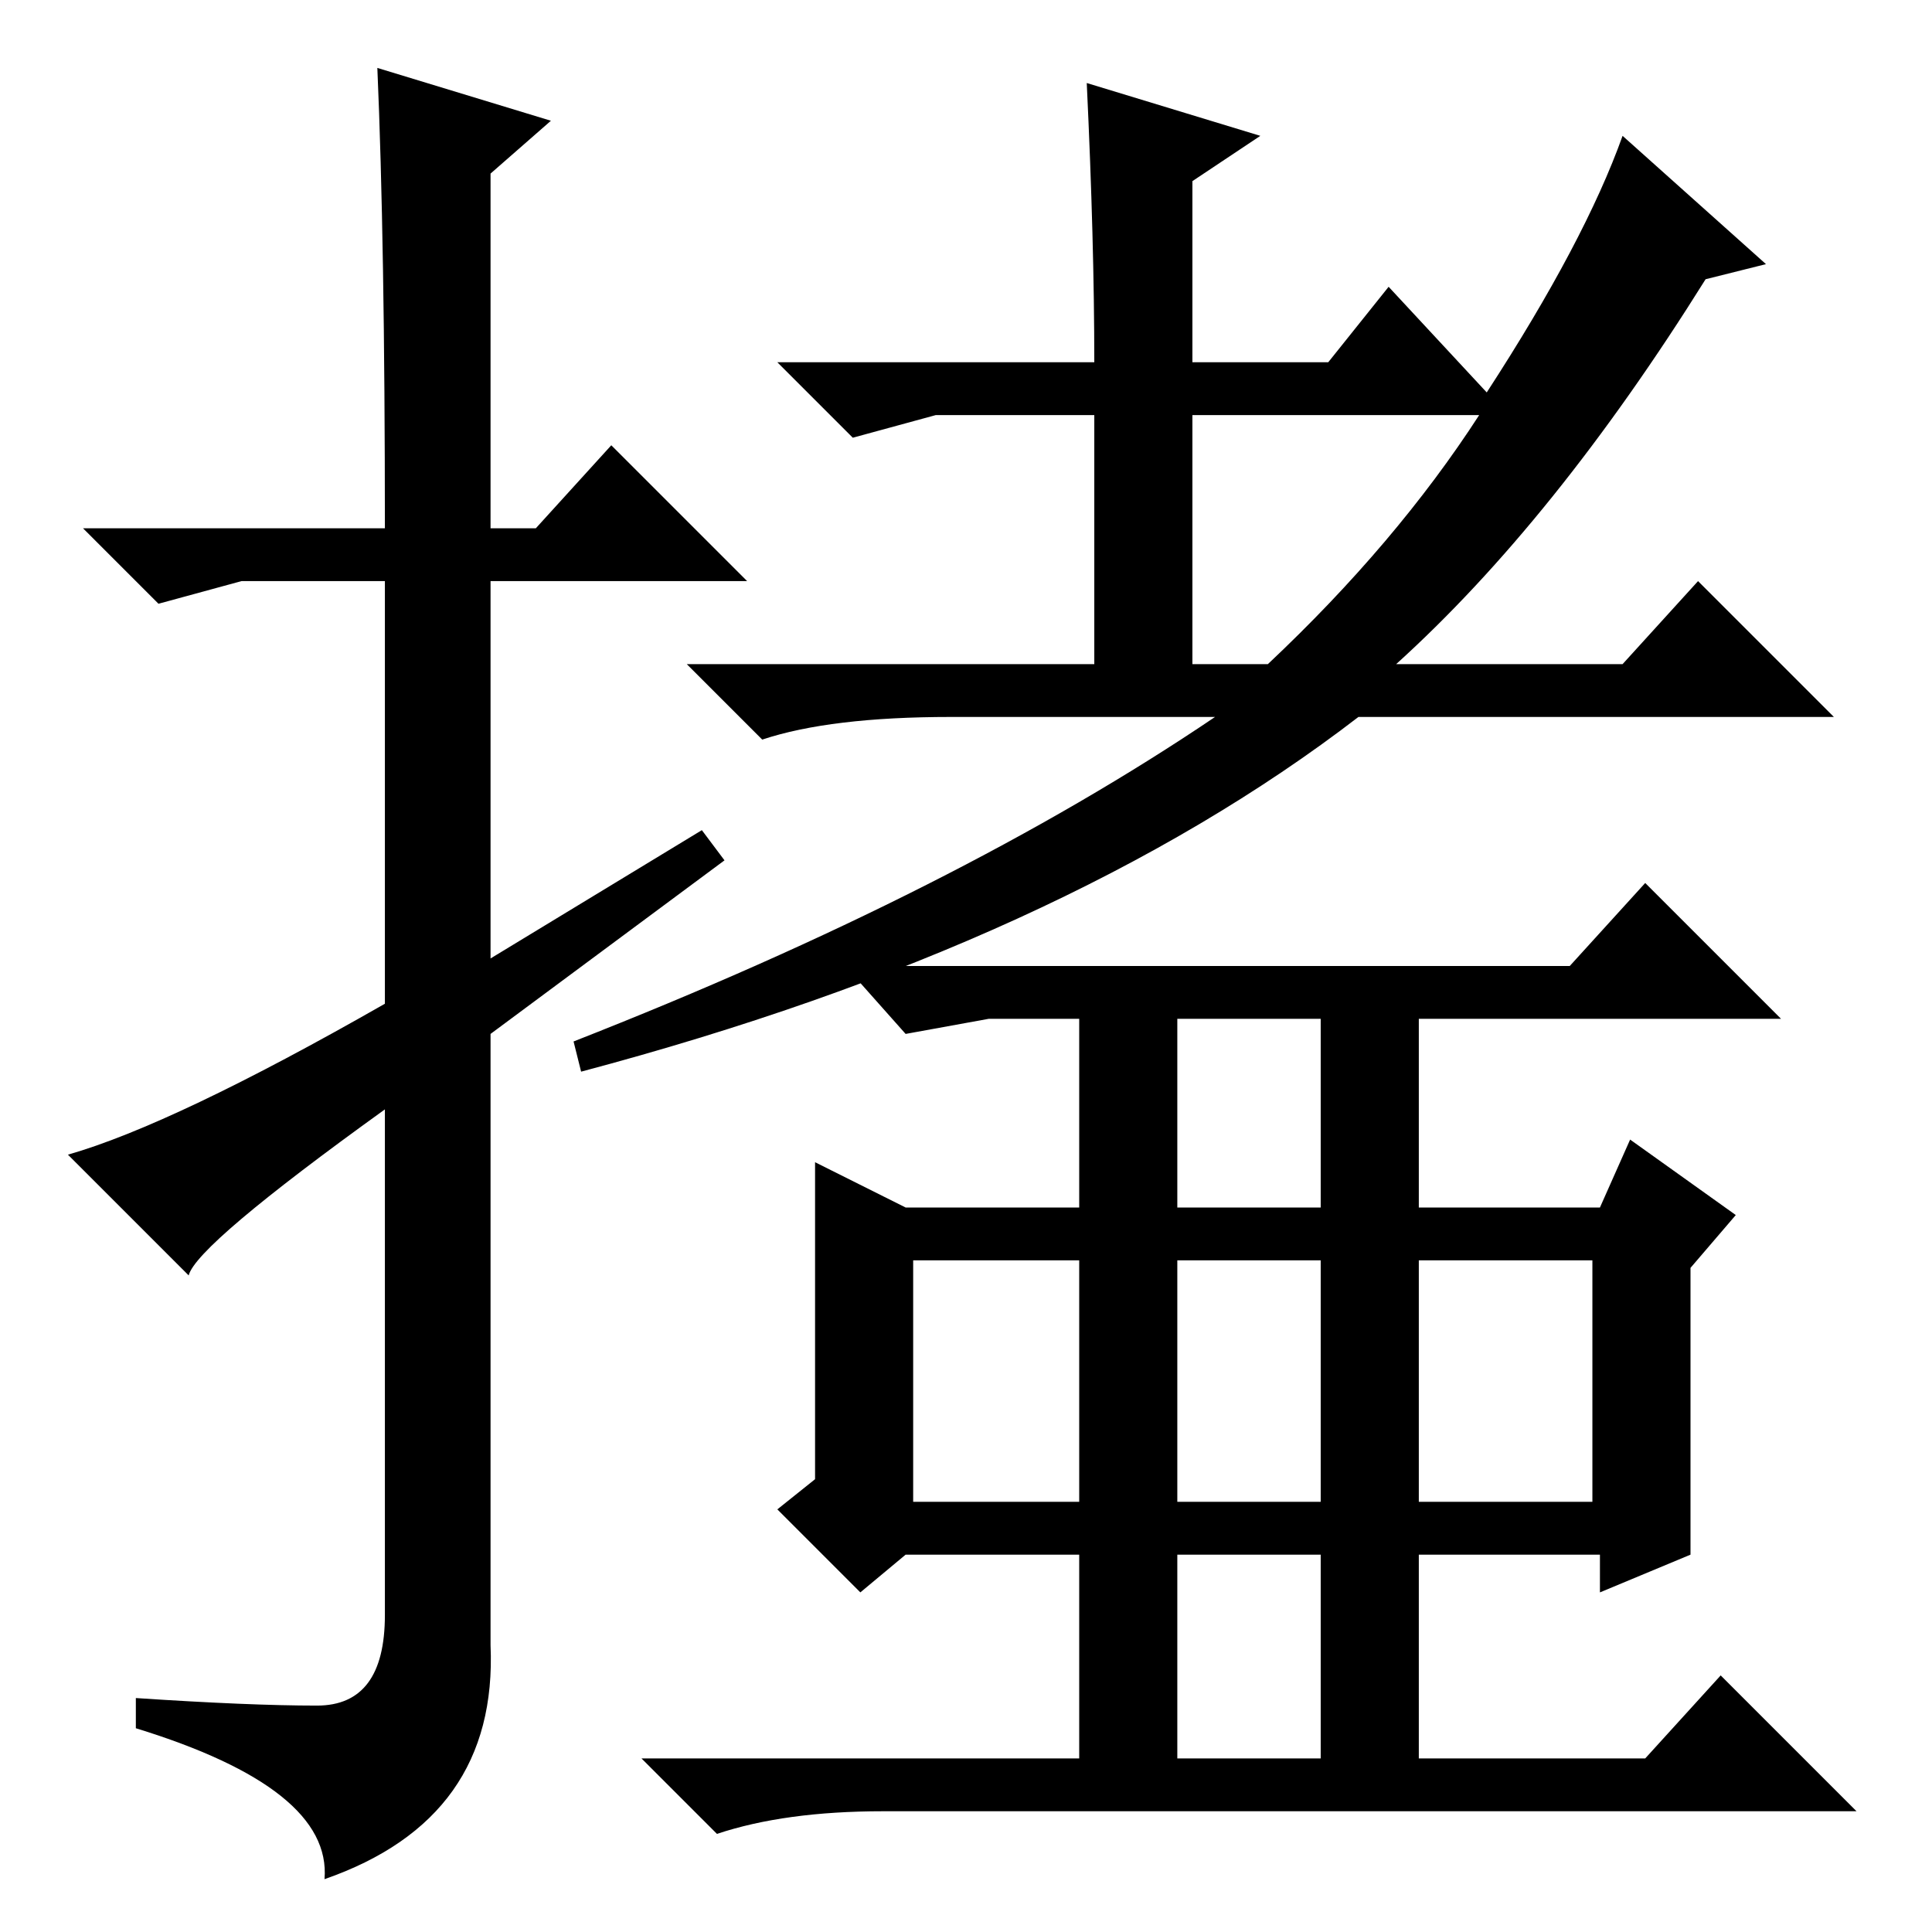 <?xml version="1.0" standalone="no"?>
<!DOCTYPE svg PUBLIC "-//W3C//DTD SVG 1.1//EN" "http://www.w3.org/Graphics/SVG/1.1/DTD/svg11.dtd" >
<svg xmlns="http://www.w3.org/2000/svg" xmlns:xlink="http://www.w3.org/1999/xlink" version="1.1" viewBox="0 -36 256 256">
  <g transform="matrix(1 0 0 -1 0 220)">
   <path fill="currentColor"
d="M50 247l23 -7l-8 -7v-47h6l10 11l18 -18h-34v-50l28 17l3 -4l-31 -23v-81q1 -23 -22 -31q1 12 -25 20v4q15 -1 24 -1t9 12v67q-25 -18 -26 -22l-16 16q14 4 42 20v56h-19l-11 -3l-10 10h40q0 38 -1 61zM158 201v-33h10q17 16 28 33h-38zM161 161h-35q-16 0 -25 -3l-10 10
h54v33h-21l-11 -3l-10 10h42q0 16 -1 37l23 -7l-9 -6v-24h18l8 10l13 -14q13 20 18 34l19 -17l-8 -2q-20 -32 -41 -51h30l10 11l18 -18h-63q-39 -30 -103 -47l-1 4q51 20 85 43zM112 128h96l10 11l18 -18h-48v-25h24l4 9l14 -10l-6 -7v-38l-12 -5v5h-24v-27h30l10 11l18 -18
h-129q-13 0 -22 -3l-10 10h58v27h-23l-6 -5l-11 11l5 4v42l12 -6h23v25h-12l-11 -2zM121 57h22v32h-22v-32zM188 89v-32h23v32h-23zM156 96h19v25h-19v-25zM156 57h19v32h-19v-32zM156 23h19v27h-19v-27z" />
  </g>

</svg>
